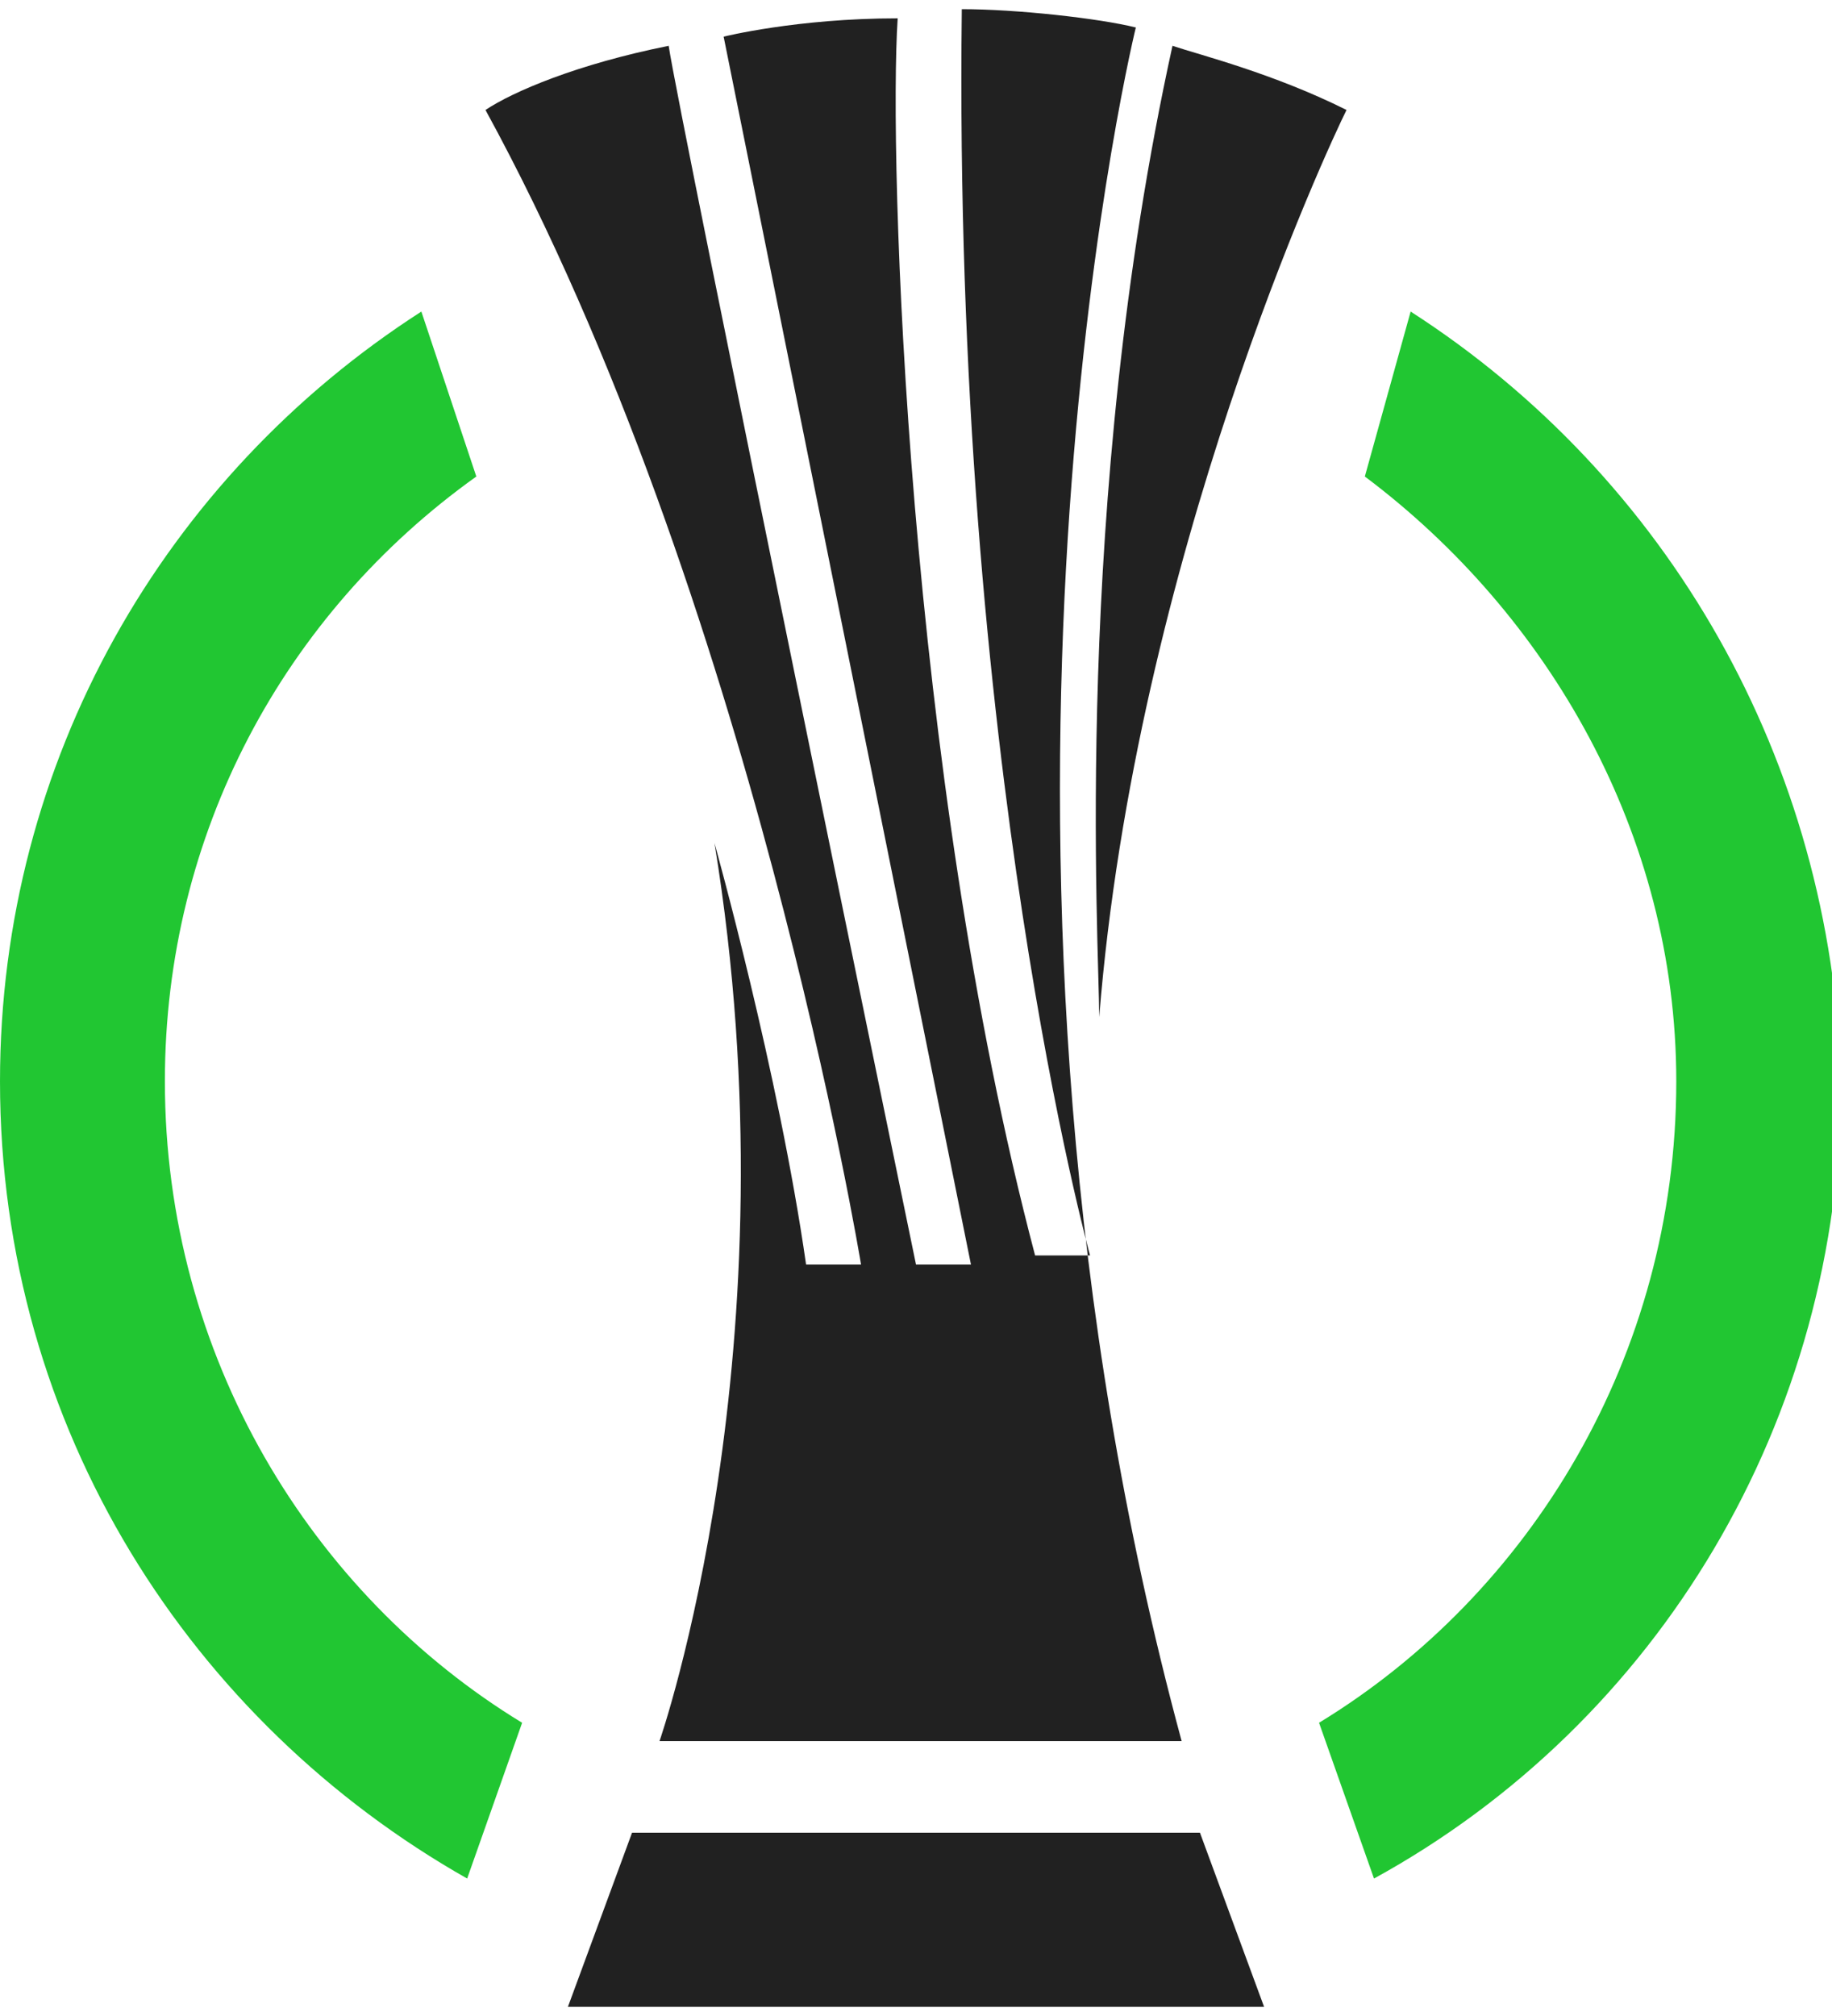 <?xml version="1.0" encoding="utf-8"?>
<!-- Generator: Adobe Illustrator 24.2.3, SVG Export Plug-In . SVG Version: 6.00 Build 0)  -->
<svg version="1.1" id="Layer_1" xmlns="http://www.w3.org/2000/svg" xmlns:xlink="http://www.w3.org/1999/xlink" x="0px" y="0px"
	 viewBox="0 0 20 22" style="enable-background:new 0 0 20 22;" xml:space="preserve">
<style type="text/css">
	.st0{opacity:0.87;}
	.st1{fill:#00BE14;}
</style>
<g class="st0">
	<path d="M12,11.1c0.4-5,2.5-9.5,2.7-9.9c-0.8-0.4-1.6-0.6-1.9-0.7C11.7,5.5,12,10.3,12,11.1L12,11.1z M8.8,13.8
		c-0.3-2.1-1-4.6-1-4.6C8.7,14.7,7.2,19,7.2,19h5.7c-2.6-9.6-0.6-18.3-0.5-18.7c-0.4-0.1-1.3-0.2-1.9-0.2
		c-0.1,8.2,1.4,13.6,1.4,13.6h-0.6C9.9,8.4,9.7,1.7,9.8,0.2c-1.1,0-1.9,0.2-1.9,0.2l2.7,13.4H10c0,0-2.6-12.6-2.7-13.3
		c-1,0.2-1.7,0.5-2,0.7c2.9,5.3,4.1,12.6,4.1,12.6L8.8,13.8L8.8,13.8z M6.9,20l-0.7,1.9h7.6L13.1,20H6.9L6.9,20z"/>
	<path class="st1" d="M15.4,3.4l-0.5,1.8c2,1.5,3.4,3.9,3.4,6.6c0,3-1.6,5.6-3.9,7l0.6,1.7c3.1-1.7,5.1-5,5.1-8.7
		C20,8.3,18.2,5.2,15.4,3.4L15.4,3.4z M1.8,11.8c0-2.7,1.3-5.1,3.4-6.6L4.6,3.4C1.8,5.2,0,8.3,0,11.8c0,3.8,2.1,7,5.1,8.7l0.6-1.7
		C3.4,17.4,1.8,14.8,1.8,11.8"/>
</g>
</svg>
